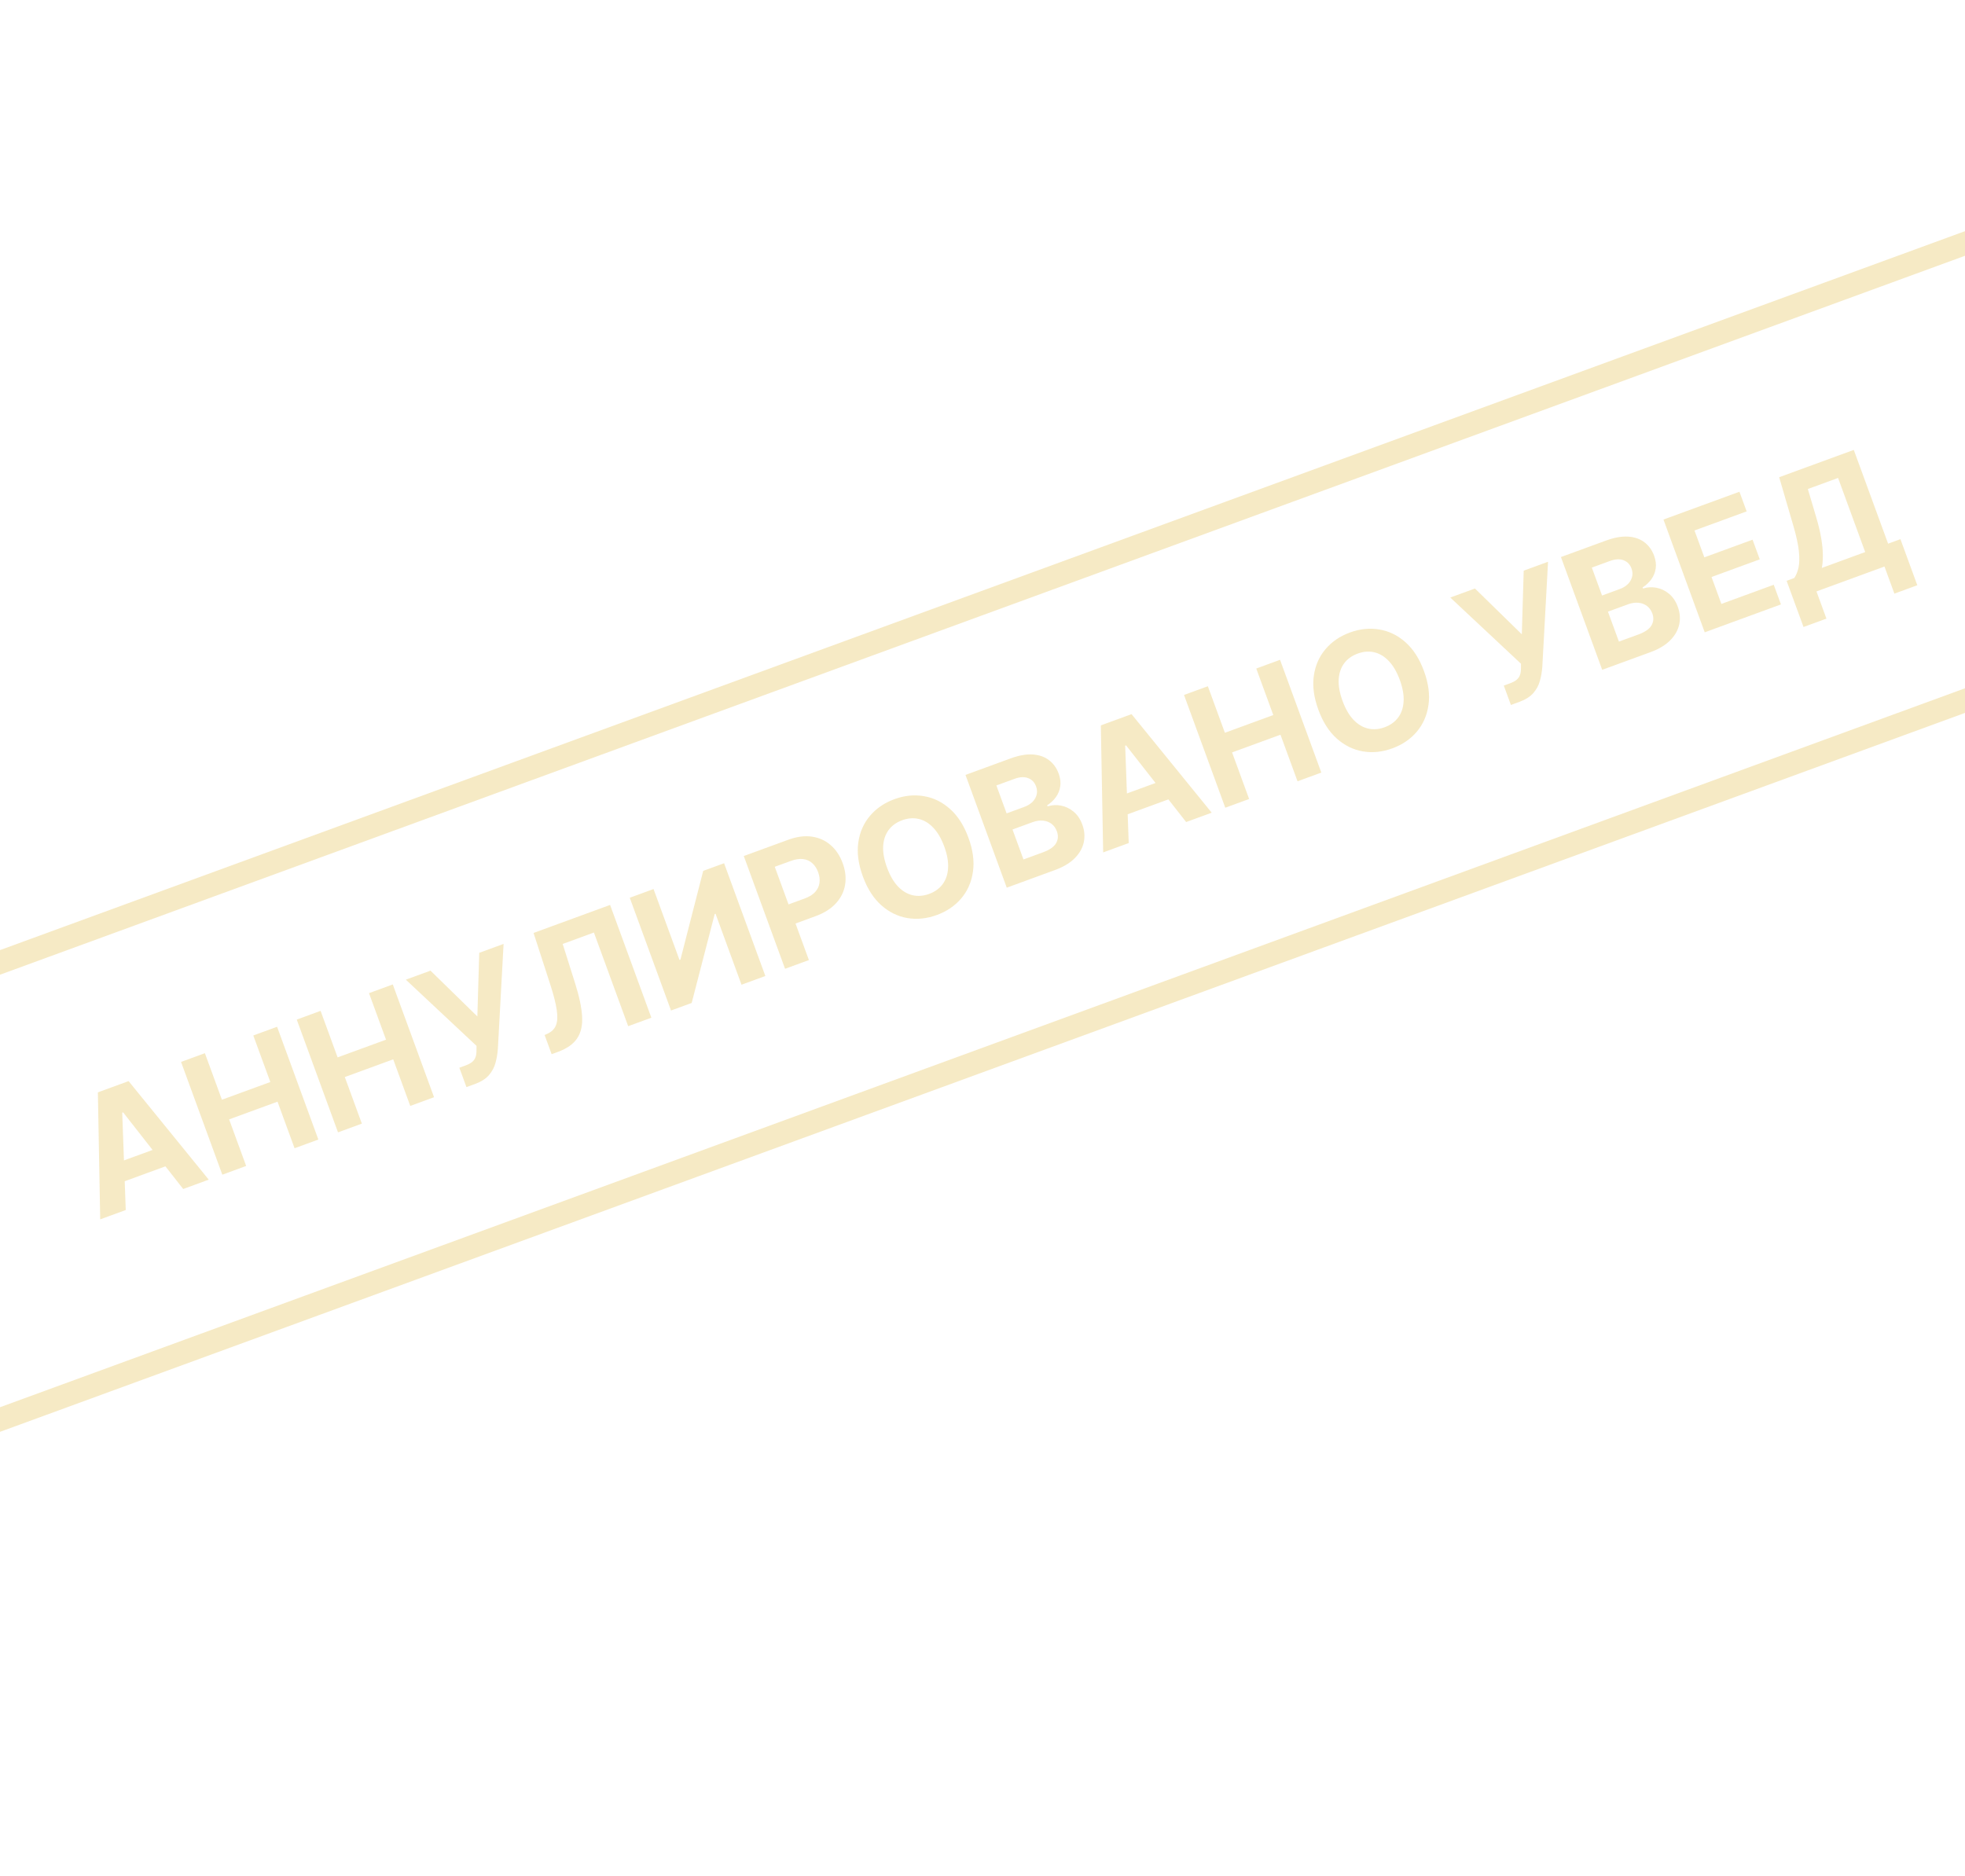 <svg width="595" height="568" viewBox="0 0 595 568" fill="none" xmlns="http://www.w3.org/2000/svg">
<g opacity="0.3">
<rect x="-407.51" y="440.557" width="1496" height="130" transform="rotate(-20.098 -407.51 440.557)" stroke="#E2B93B" stroke-width="7"/>
<path d="M38.079 366.427L30.342 369.258L29.635 330.795L38.939 327.39L63.207 357.232L55.47 360.063L37.276 336.847L37.009 336.945L38.079 366.427ZM32.684 353.181L50.959 346.494L53.021 352.13L34.746 358.817L32.684 353.181ZM67.317 355.728L54.822 321.579L62.042 318.937L67.197 333.027L81.854 327.664L76.699 313.574L83.902 310.938L96.398 345.087L89.194 347.723L84.032 333.617L69.376 338.98L74.537 353.086L67.317 355.728ZM102.35 342.909L89.855 308.76L97.075 306.118L102.23 320.208L116.887 314.845L111.732 300.755L118.935 298.119L131.431 332.268L124.227 334.904L119.066 320.798L104.409 326.161L109.57 340.267L102.35 342.909ZM141.239 329.209L139.092 323.339L140.942 322.662C141.865 322.325 142.569 321.941 143.055 321.511C143.536 321.07 143.863 320.566 144.033 320C144.211 319.418 144.293 318.745 144.278 317.982L144.286 316.712L122.887 296.673L130.357 293.94L144.544 307.807L145.114 288.54L152.484 285.843L150.755 317.597C150.652 319.072 150.41 320.496 150.031 321.87C149.662 323.24 149 324.478 148.043 325.585C147.087 326.691 145.675 327.586 143.807 328.269L141.239 329.209ZM167.035 319.241L164.912 313.438L165.848 313.001C167.057 312.445 167.89 311.604 168.348 310.479C168.801 309.342 168.876 307.771 168.57 305.765C168.272 303.744 167.599 301.129 166.551 297.92L161.559 282.523L184.737 274.042L197.232 308.191L190.212 310.76L179.834 282.396L170.379 285.856L174.196 297.94C175.418 301.829 176.105 305.12 176.258 307.811C176.422 310.499 175.921 312.712 174.754 314.45C173.599 316.183 171.648 317.553 168.902 318.557L167.035 319.241ZM190.689 271.864L197.893 269.228L205.751 290.705L206.035 290.601L212.933 263.724L219.253 261.412L231.748 295.561L224.528 298.203L216.664 276.71L216.414 276.801L209.438 303.725L203.185 306.013L190.689 271.864ZM237.714 293.379L225.218 259.229L238.691 254.299C241.281 253.352 243.669 253.039 245.854 253.361C248.035 253.672 249.923 254.526 251.517 255.921C253.119 257.301 254.335 259.125 255.165 261.393C255.994 263.661 256.237 265.841 255.894 267.933C255.55 270.025 254.627 271.894 253.124 273.541C251.633 275.183 249.575 276.484 246.952 277.444L238.365 280.586L236.247 274.8L243.668 272.085C245.057 271.577 246.115 270.919 246.84 270.111C247.573 269.288 248.005 268.368 248.136 267.349C248.275 266.315 248.139 265.237 247.728 264.114C247.313 262.98 246.723 262.074 245.958 261.396C245.2 260.703 244.28 260.29 243.198 260.156C242.111 260.012 240.868 260.196 239.467 260.709L234.598 262.49L244.934 290.737L237.714 293.379ZM293.249 253.697C294.612 257.421 295.065 260.847 294.609 263.976C294.164 267.101 292.982 269.796 291.063 272.061C289.152 274.311 286.689 275.987 283.677 277.09C280.642 278.2 277.666 278.507 274.75 278.012C271.833 277.516 269.197 276.218 266.84 274.118C264.483 272.018 262.626 269.112 261.267 265.399C259.905 261.675 259.446 258.251 259.891 255.126C260.335 252.001 261.514 249.314 263.426 247.064C265.334 244.803 267.805 243.117 270.84 242.007C273.852 240.904 276.817 240.601 279.733 241.097C282.657 241.577 285.297 242.868 287.654 244.967C290.021 247.063 291.886 249.973 293.249 253.697ZM285.929 256.375C285.046 253.963 283.941 252.061 282.612 250.669C281.294 249.273 279.829 248.385 278.215 248.005C276.601 247.625 274.922 247.754 273.176 248.393C271.431 249.031 270.065 250.017 269.077 251.349C268.09 252.68 267.538 254.307 267.422 256.227C267.316 258.144 267.705 260.309 268.587 262.721C269.47 265.133 270.57 267.037 271.888 268.433C273.216 269.825 274.688 270.711 276.301 271.091C277.915 271.471 279.595 271.342 281.34 270.703C283.085 270.065 284.452 269.079 285.439 267.748C286.426 266.416 286.973 264.791 287.078 262.875C287.195 260.954 286.812 258.788 285.929 256.375ZM304.845 268.815L292.35 234.665L306.023 229.662C308.535 228.743 310.767 228.349 312.718 228.479C314.669 228.61 316.309 229.182 317.638 230.196C318.962 231.198 319.938 232.555 320.564 234.267C321.053 235.601 321.215 236.872 321.051 238.079C320.884 239.274 320.451 240.365 319.753 241.352C319.063 242.323 318.171 243.16 317.08 243.862L317.202 244.195C318.522 243.775 319.874 243.696 321.256 243.959C322.649 244.219 323.925 244.829 325.084 245.792C326.239 246.743 327.123 248.058 327.737 249.737C328.4 251.549 328.542 253.331 328.162 255.083C327.79 256.82 326.881 258.42 325.437 259.881C323.993 261.342 321.992 262.54 319.435 263.476L304.845 268.815ZM309.905 260.27L315.791 258.116C317.803 257.38 319.13 256.459 319.772 255.355C320.41 254.239 320.493 253.036 320.022 251.747C319.676 250.802 319.143 250.052 318.423 249.496C317.703 248.94 316.845 248.611 315.849 248.509C314.865 248.403 313.795 248.561 312.639 248.984L306.586 251.199L309.905 260.27ZM304.798 246.313L310.151 244.355C311.14 243.993 311.955 243.499 312.596 242.874C313.244 242.233 313.673 241.51 313.881 240.702C314.101 239.891 314.047 239.035 313.717 238.134C313.266 236.9 312.462 236.066 311.308 235.631C310.164 235.193 308.792 235.266 307.191 235.852L301.705 237.859L304.798 246.313ZM341.775 255.302L334.038 258.133L333.331 219.67L342.636 216.265L366.903 246.107L359.166 248.938L340.972 225.722L340.705 225.82L341.775 255.302ZM336.38 242.056L354.655 235.369L356.717 241.005L338.442 247.692L336.38 242.056ZM371.014 244.603L358.518 210.454L365.738 207.812L370.894 221.902L385.551 216.539L380.395 202.449L387.598 199.813L400.094 233.962L392.89 236.598L387.729 222.491L373.072 227.854L378.234 241.961L371.014 244.603ZM431.18 203.227C432.543 206.951 432.996 210.377 432.54 213.506C432.096 216.631 430.914 219.326 428.995 221.591C427.083 223.841 424.621 225.517 421.608 226.619C418.573 227.73 415.598 228.037 412.681 227.541C409.764 227.046 407.128 225.748 404.771 223.648C402.415 221.548 400.557 218.642 399.199 214.929C397.836 211.205 397.377 207.781 397.822 204.656C398.267 201.531 399.445 198.844 401.357 196.594C403.265 194.333 405.736 192.647 408.771 191.536C411.783 190.434 414.748 190.131 417.665 190.626C420.588 191.107 423.228 192.397 425.585 194.497C427.952 196.593 429.818 199.503 431.18 203.227ZM423.86 205.905C422.977 203.493 421.872 201.591 420.543 200.199C419.226 198.803 417.76 197.915 416.146 197.535C414.532 197.155 412.853 197.284 411.108 197.923C409.362 198.561 407.996 199.546 407.009 200.878C406.021 202.21 405.469 203.836 405.353 205.757C405.247 207.674 405.636 209.838 406.519 212.251C407.401 214.663 408.501 216.567 409.819 217.963C411.148 219.355 412.619 220.241 414.233 220.621C415.846 221.001 417.526 220.872 419.271 220.233C421.016 219.594 422.383 218.609 423.37 217.277C424.358 215.946 424.904 214.321 425.009 212.405C425.126 210.484 424.743 208.317 423.86 205.905ZM457.5 213.486L455.352 207.617L457.203 206.94C458.126 206.602 458.83 206.218 459.315 205.789C459.797 205.348 460.123 204.844 460.294 204.277C460.472 203.695 460.553 203.023 460.539 202.259L460.547 200.989L439.147 180.951L446.618 178.217L460.805 192.084L461.375 172.818L468.745 170.121L467.015 201.874C466.912 203.349 466.671 204.774 466.291 206.148C465.923 207.518 465.26 208.756 464.304 209.862C463.347 210.968 461.935 211.863 460.068 212.547L457.5 213.486ZM485.146 202.841L472.651 168.692L486.324 163.688C488.836 162.769 491.068 162.375 493.019 162.505C494.97 162.636 496.61 163.208 497.939 164.222C499.264 165.224 500.239 166.582 500.866 168.294C501.354 169.628 501.516 170.898 501.353 172.105C501.185 173.3 500.752 174.392 500.055 175.378C499.364 176.349 498.472 177.186 497.381 177.888L497.503 178.221C498.824 177.801 500.175 177.722 501.557 177.986C502.95 178.245 504.226 178.856 505.385 179.818C506.54 180.769 507.424 182.084 508.038 183.763C508.701 185.575 508.843 187.357 508.463 189.109C508.091 190.847 507.182 192.446 505.738 193.907C504.294 195.368 502.293 196.567 499.736 197.502L485.146 202.841ZM490.206 194.296L496.092 192.142C498.104 191.406 499.431 190.486 500.073 189.381C500.711 188.265 500.794 187.063 500.323 185.773C499.977 184.828 499.444 184.078 498.724 183.522C498.004 182.966 497.146 182.637 496.151 182.535C495.166 182.429 494.096 182.587 492.94 183.01L486.887 185.225L490.206 194.296ZM485.1 180.34L490.452 178.381C491.441 178.019 492.257 177.525 492.897 176.9C493.545 176.26 493.974 175.536 494.183 174.728C494.402 173.917 494.348 173.061 494.018 172.16C493.567 170.927 492.763 170.092 491.609 169.658C490.465 169.219 489.093 169.293 487.492 169.878L482.006 171.886L485.1 180.34ZM516.19 191.482L503.694 157.332L526.705 148.913L528.883 154.865L513.093 160.643L516.07 168.78L530.677 163.436L532.855 169.388L518.248 174.733L521.232 182.887L537.089 177.085L539.267 183.037L516.19 191.482ZM546.104 189.876L540.985 175.886L543.303 175.038C543.885 174.182 544.314 173.117 544.592 171.844C544.865 170.559 544.9 168.914 544.696 166.909C544.487 164.893 543.938 162.358 543.048 159.306L538.732 144.512L561.325 136.245L571.716 164.641L575.451 163.275L580.558 177.231L573.621 179.769L570.619 171.565L550.027 179.101L553.041 187.338L546.104 189.876ZM551.64 171.987L564.779 167.179L556.567 144.736L547.413 148.085L549.985 156.768C550.666 159.077 551.159 161.166 551.464 163.033C551.78 164.896 551.945 166.569 551.958 168.052C551.978 169.519 551.872 170.831 551.64 171.987Z" fill="#E2B93B"/>
</g>
</svg>
